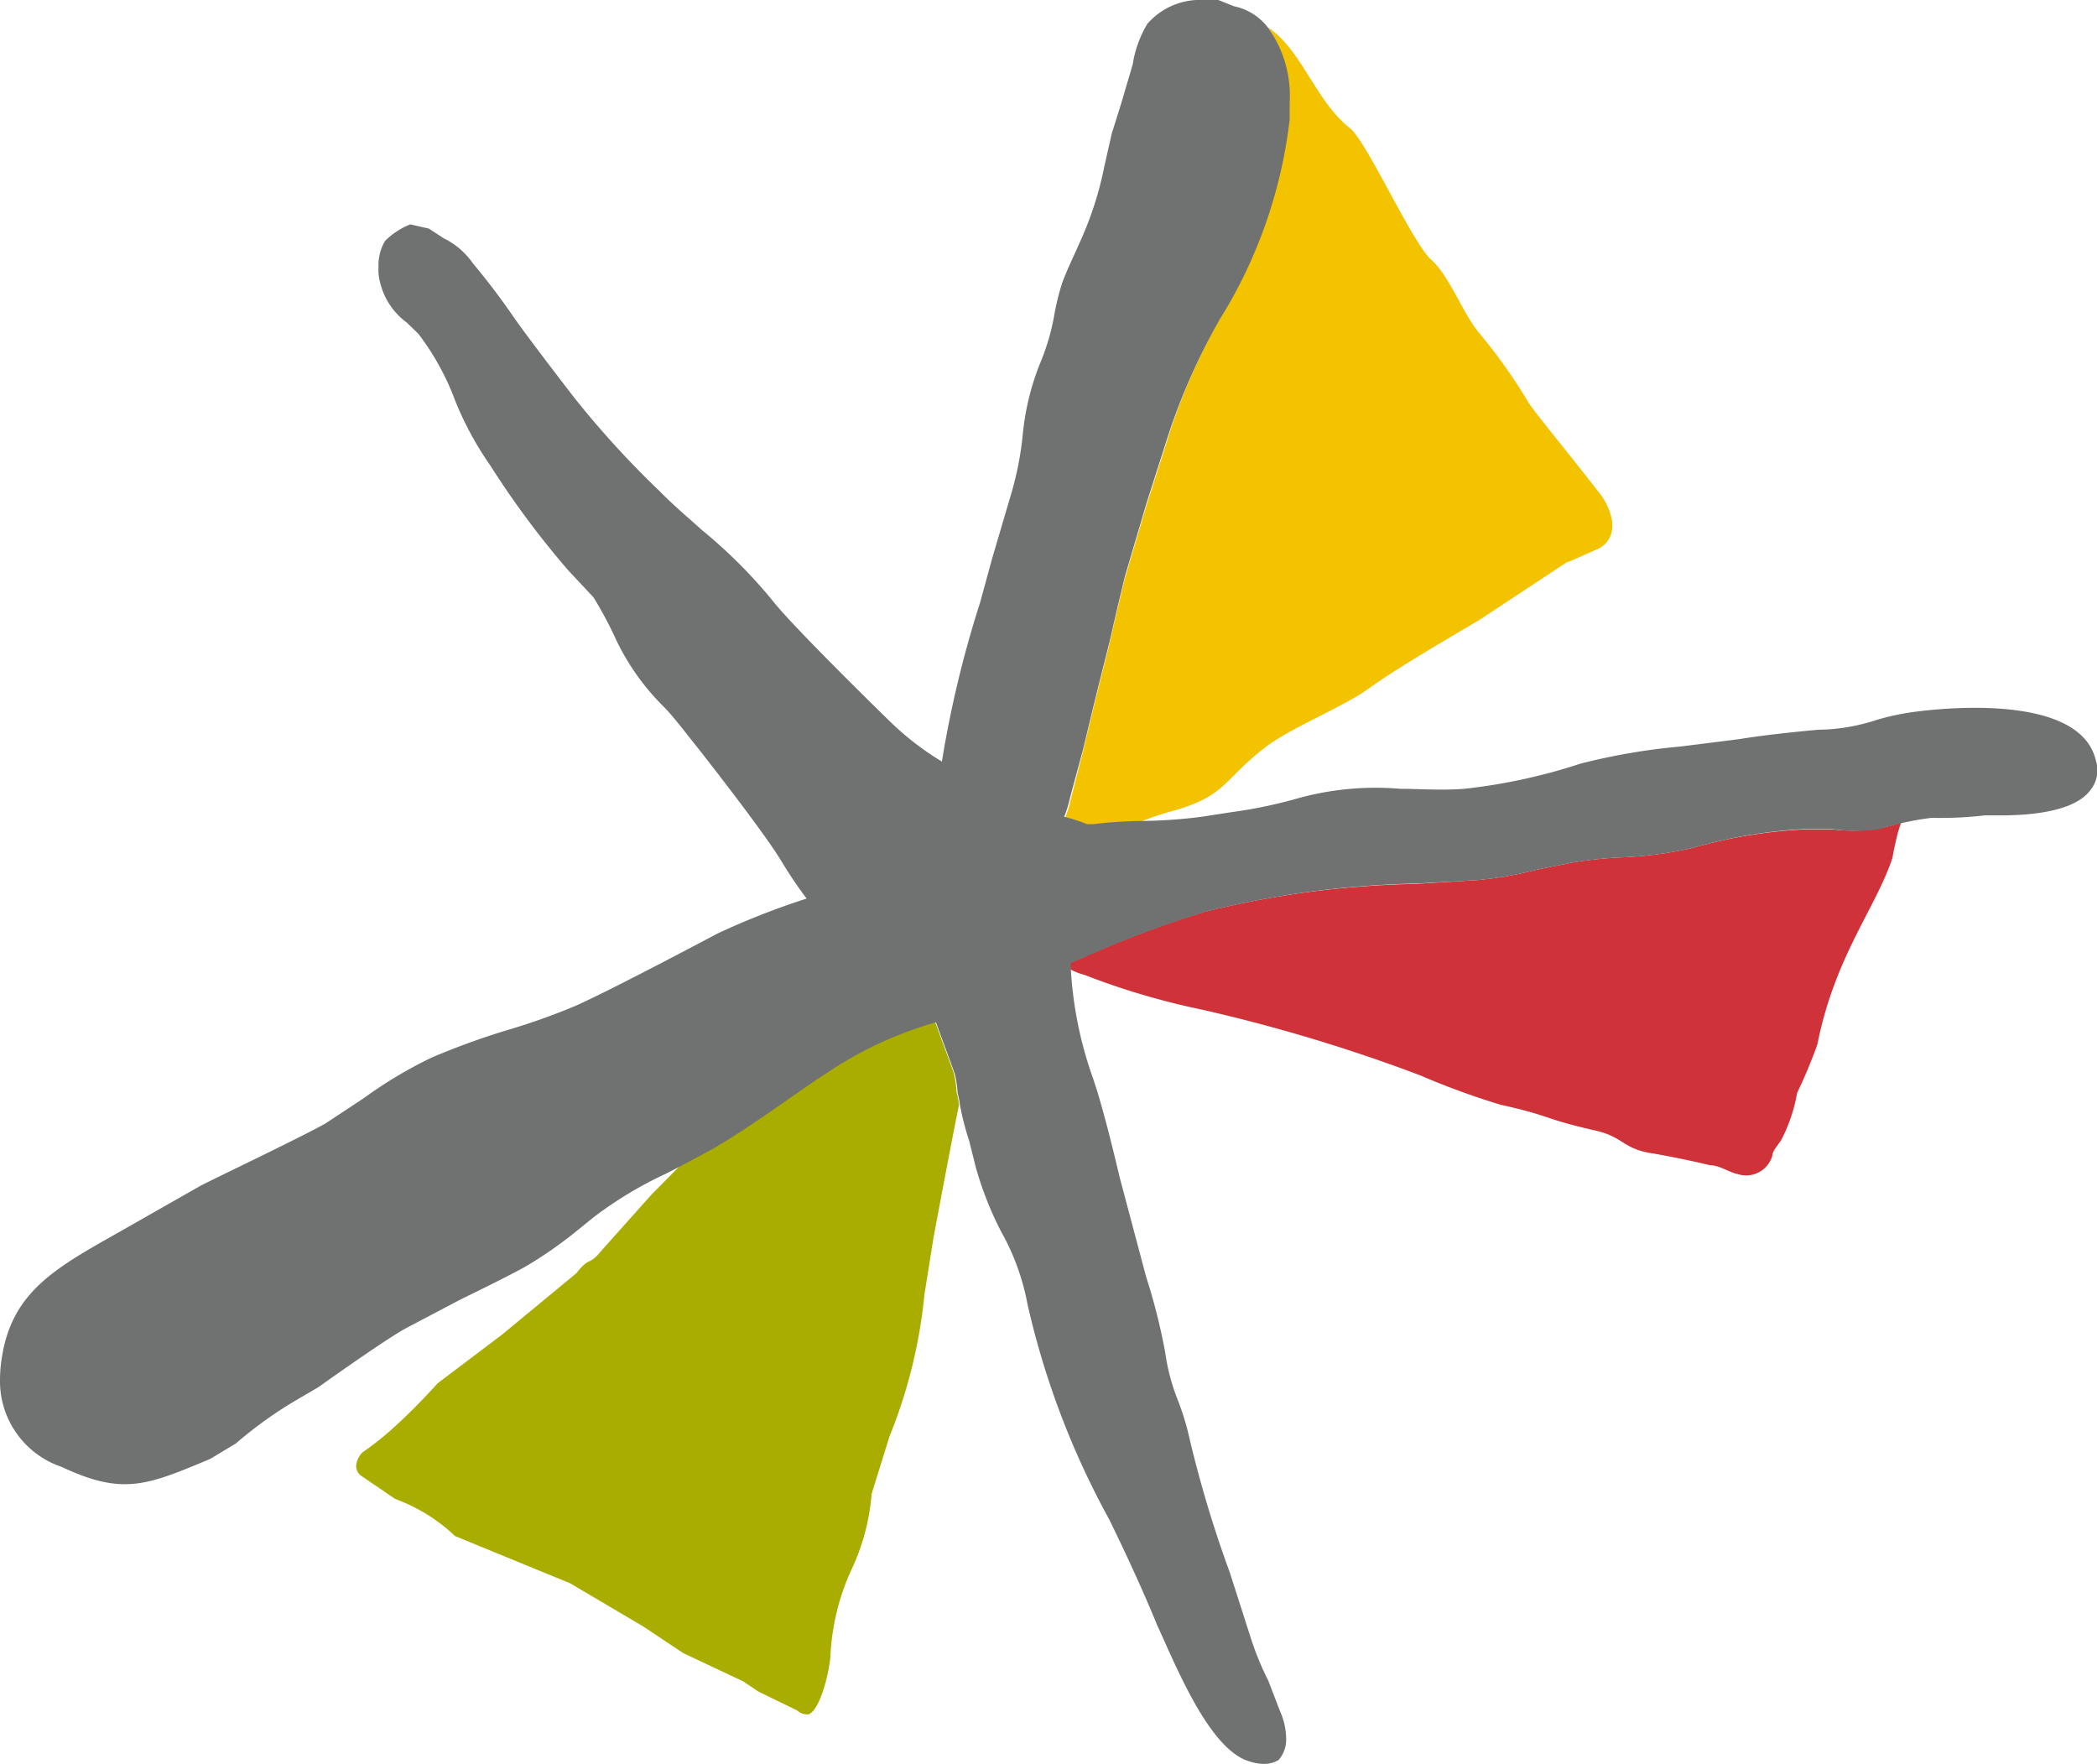 <svg id="Layer_1" data-name="Layer 1" xmlns="http://www.w3.org/2000/svg" viewBox="0 0 60 50.47"><defs><style>.cls-1{fill:#cf3339;}.cls-2{fill:#a8ad00;}.cls-3{fill:#f3c300;}.cls-4{fill:#6f7271;}</style></defs><path class="cls-1" d="M54.8,30.55H54a14.2,14.2,0,0,0-3.21.53,11.2,11.2,0,0,1-2,.27,12.09,12.09,0,0,0-1.45.15l-1,.2a10.53,10.53,0,0,1-1.7.3l-1.77.11a27.08,27.08,0,0,0-6.05.8,29.78,29.78,0,0,0-3.49,1.31l-.39.16v.15a1.64,1.64,0,0,0,.44.18,21,21,0,0,0,3.38,1A47.33,47.33,0,0,1,43,37.59a21.29,21.29,0,0,0,2.3.84c1.48.33,1.16.38,2.63.72.92.19.82.55,1.77.68.55.1,1,.19,1.59.33.27,0,.58.22.78.25a.78.78,0,0,0,1-.52c0-.14.19-.34.26-.46a4.67,4.67,0,0,0,.45-1.34,14.05,14.05,0,0,0,.58-1.39c.5-2.52,1.67-3.89,2.15-5.34,0-.06.16-.83.25-1l-.55.15A4.55,4.55,0,0,1,54.8,30.55Z" transform="translate(-2.36 -6.82)"/><path class="cls-2" d="M29.65,37.52c-.17-.48-.41-1.11-.54-1.48a10.87,10.87,0,0,0-3,1.37l-.4.26c-1,.7-1.92,1.39-3,2l-.84.45S21,41,21,41l-1.41,1.58c-.41.5-.34.16-.74.67l-2.13,1.76L14.88,46.4s-.53.6-1.14,1.16a8.68,8.68,0,0,1-1,.81.6.6,0,0,0-.19.39.36.36,0,0,0,.12.27l1,.68a4.94,4.94,0,0,1,1.71,1.06l3.29,1.35,2.1,1.24,1.14.76,1.72.81.43.29,1.11.54a.41.41,0,0,0,.33.11c.31-.13.56-1.07.62-1.64a6.63,6.63,0,0,1,.58-2.45,6.27,6.27,0,0,0,.6-2.22l.51-1.64a14.55,14.55,0,0,0,1-4.06l.26-1.63s.54-2.89.73-3.8a2.53,2.53,0,0,0-.07-.36A3,3,0,0,0,29.65,37.52Z" transform="translate(-2.36 -6.82)"/><path class="cls-3" d="M39.2,10.33a13.83,13.83,0,0,1-2,5.72A18.06,18.06,0,0,0,35.7,19.6l-.54,1.69-.62,2.1-.21.87-.23,1-.32,1.27-.2.82-.24,1L33,29.68a3.62,3.62,0,0,1-.17.56,4.76,4.76,0,0,1,.65.21l.19,0A12.57,12.57,0,0,1,35,30.33,8.46,8.46,0,0,1,36,30c1.48-.44,1.35-.88,2.62-1.84.68-.51,2.19-1.13,2.86-1.61.87-.63,2.35-1.48,3.22-2l2.47-1.63c.19-.07.56-.24.94-.41,0,0,.79-.35.1-1.47-.72-.94-1.72-2.15-2.09-2.66a15.42,15.42,0,0,0-1.41-2c-.47-.53-.86-1.65-1.4-2.13S41.48,10.9,41,10.5c-1-.78-1.38-2.24-2.35-2.89l0,0a3.5,3.5,0,0,1,.58,2.12Z" transform="translate(-2.36 -6.82)"/><path class="cls-4" d="M62.33,28.59c-.45-2-4.65-1.47-5.13-1.41h0a6.83,6.83,0,0,0-1.18.25,5.54,5.54,0,0,1-1.65.27c-.74.07-1.52.15-2.26.27l-1.67.21a17.83,17.83,0,0,0-2.86.49,16.28,16.28,0,0,1-3.33.72c-.67.05-1.25,0-1.82,0a8.31,8.31,0,0,0-3,.29,13.46,13.46,0,0,1-1.85.38l-.84.13a14.54,14.54,0,0,1-1.74.12,12.57,12.57,0,0,0-1.35.09l-.19,0a4.76,4.76,0,0,0-.65-.21,3.62,3.62,0,0,0,.17-.56l.37-1.37.24-1,.2-.82.32-1.27.23-1,.21-.87.62-2.1.54-1.69a18.06,18.06,0,0,1,1.55-3.55,13.83,13.83,0,0,0,2-5.72V9.75a3.34,3.34,0,0,0-.59-2.1,1.64,1.64,0,0,0-1-.65l-.45-.18-.42,0a2,2,0,0,0-1.61.68,3.19,3.19,0,0,0-.42,1.16l-.33,1.12-.27.86-.21.93a9.84,9.84,0,0,1-.74,2.26c-.14.33-.32.68-.47,1.09a7.11,7.11,0,0,0-.24,1,6.47,6.47,0,0,1-.36,1.22,7.34,7.34,0,0,0-.53,2.15,9.21,9.21,0,0,1-.31,1.6l-.56,1.9-.35,1.28a31.07,31.07,0,0,0-1.09,4.54,8.2,8.2,0,0,1-1.55-1.21S25.08,24.79,24.46,24a14.2,14.2,0,0,0-2-2c-.41-.37-.83-.72-1.22-1.12a26.84,26.84,0,0,1-2.44-2.67s-1.3-1.68-1.73-2.3-.72-1-1.19-1.57a2.18,2.18,0,0,0-.82-.7l-.43-.28-.53-.12a2.14,2.14,0,0,0-.72.47,1.35,1.35,0,0,0-.19.75,1.39,1.39,0,0,0,.05.46A2,2,0,0,0,14,16.05l.33.32a7.41,7.41,0,0,1,1.06,1.93,9.22,9.22,0,0,0,1,1.84,25.28,25.28,0,0,0,2.23,3l.72.77A11,11,0,0,1,20,25.15,6.83,6.83,0,0,0,21.31,27c.28.27.67.79,1,1.2,0,0,1.91,2.42,2.42,3.28a11.76,11.76,0,0,0,.71,1.05,21.62,21.62,0,0,0-2.55,1s-3.29,1.75-4.16,2.11a18.81,18.81,0,0,1-1.91.67,21.18,21.18,0,0,0-2.11.77,12.44,12.44,0,0,0-1.94,1.16l-1.09.72c-.63.36-3,1.49-3.57,1.78L5.72,42.1c-1.77,1-3,1.68-3.3,3.52a4.06,4.06,0,0,0-.06.67,2.59,2.59,0,0,0,1.76,2.5c1.75.82,2.43.54,4.26-.23l.73-.44a11.83,11.83,0,0,1,1.66-1.2l.7-.41s2-1.43,2.55-1.71L15.54,44c.61-.3,1.23-.6,1.82-.92A11.83,11.83,0,0,0,18.91,42l.42-.34a11.15,11.15,0,0,1,2.11-1.27l.46-.24.84-.45c1.08-.63,2-1.32,3-2l.4-.26a10.87,10.87,0,0,1,3-1.37c.13.37.37,1,.54,1.48a3,3,0,0,1,.08.55,2.53,2.53,0,0,1,.07.36,8,8,0,0,0,.26,1l.19.76A9.72,9.72,0,0,0,31,42.05a6.77,6.77,0,0,1,.76,2.09A23.59,23.59,0,0,0,34.1,50.3c.91,1.86,1.36,3,1.36,3C36,54.47,36.9,56.73,38,57.18c.53.2.8.08.94,0a.88.88,0,0,0,.22-.63,2,2,0,0,0-.18-.78l-.33-.86a8.37,8.37,0,0,1-.52-1.28l-.58-1.81A33.6,33.6,0,0,1,36.4,48a7.47,7.47,0,0,0-.34-1.12,5.83,5.83,0,0,1-.36-1.36,17.36,17.36,0,0,0-.55-2.18l-.75-2.82c-.19-.8-.39-1.62-.64-2.46l-.12-.37A11.15,11.15,0,0,1,33,34.56v-.19l.39-.16a29.78,29.78,0,0,1,3.49-1.31,27.08,27.08,0,0,1,6.05-.8L44.65,32a10.53,10.53,0,0,0,1.7-.3l1-.2a12.09,12.09,0,0,1,1.45-.15,11.2,11.2,0,0,0,2-.27A14.2,14.2,0,0,1,54,30.54h.78a4.47,4.47,0,0,0,1.37,0,8.27,8.27,0,0,1,1.48-.32,10.91,10.91,0,0,0,1.52-.07l.46,0c.82,0,2.09-.1,2.55-.71A.9.9,0,0,0,62.33,28.59Z" transform="translate(-2.36 -6.82)"/></svg>